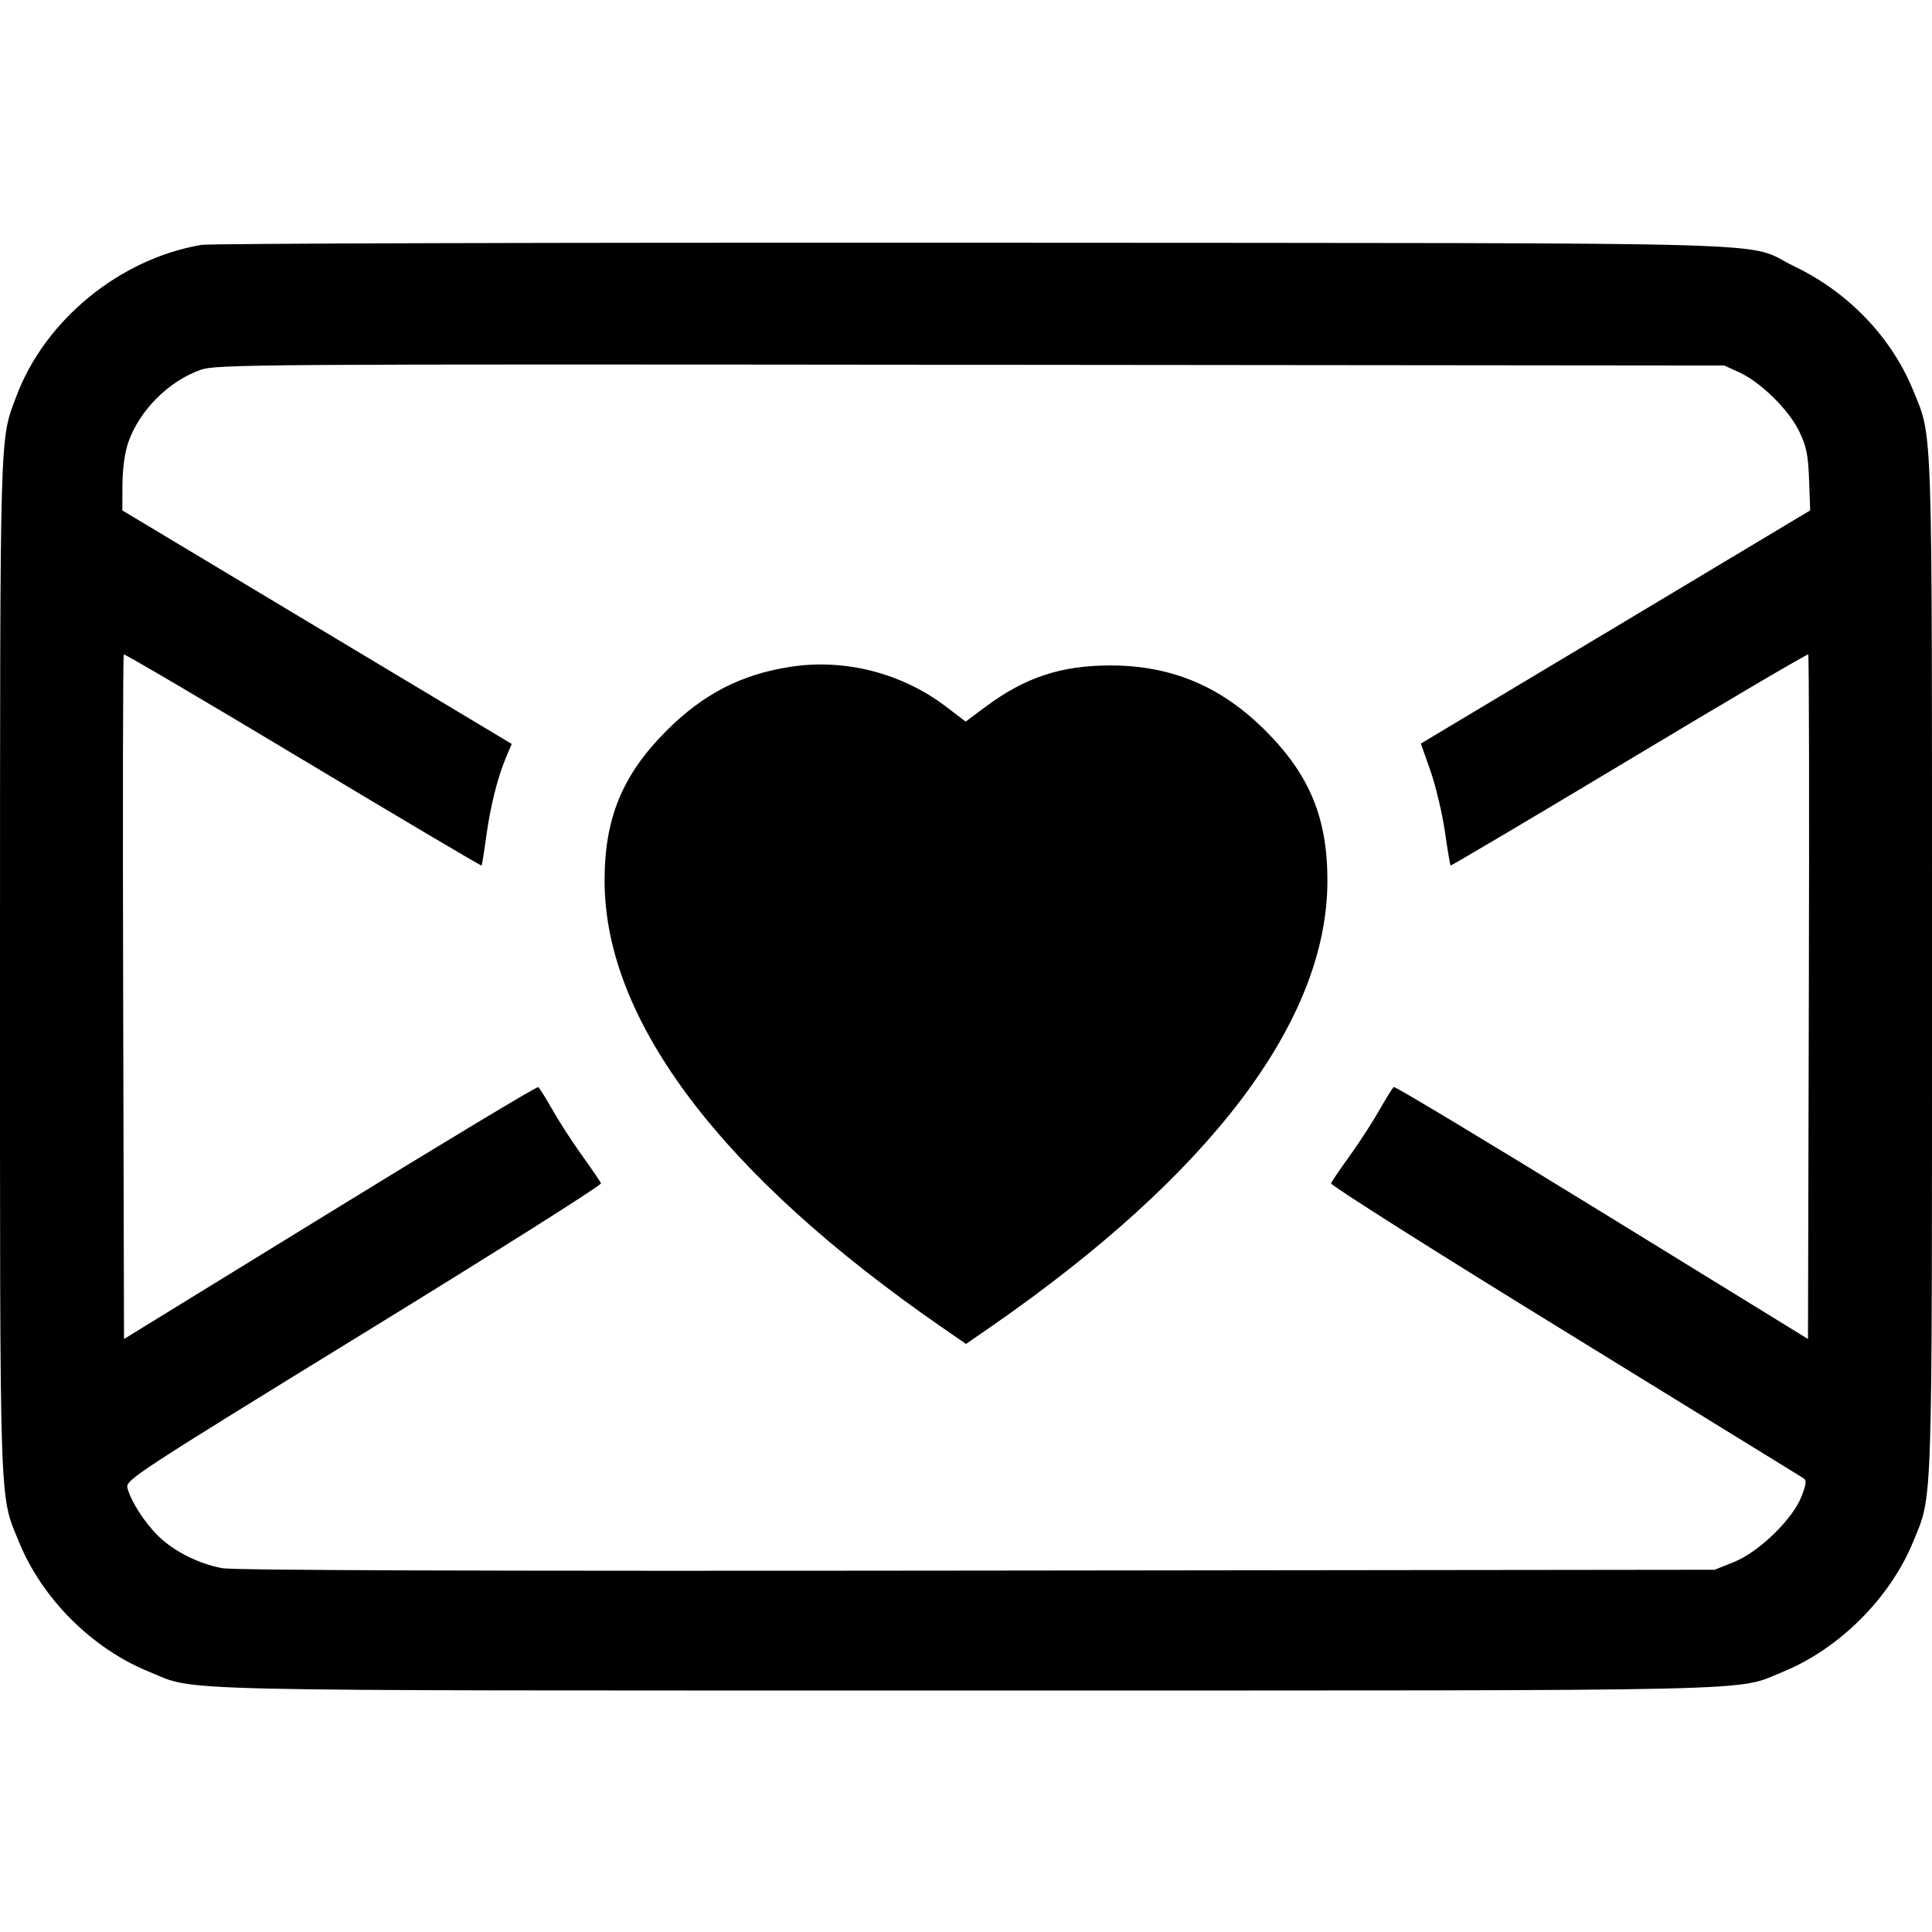 <svg width="16" height="16" fill="currentColor" xmlns="http://www.w3.org/2000/svg"><path d="M1.669 2.028 C 0.992 2.142,0.371 2.651,0.135 3.283 C -0.004 3.654,0.001 3.489,0.000 7.994 C -0.000 12.586,-0.007 12.367,0.156 12.767 C 0.347 13.238,0.762 13.653,1.233 13.844 C 1.639 14.010,1.217 14.000,8.000 14.000 C 14.782 14.000,14.361 14.010,14.766 13.845 C 15.233 13.654,15.654 13.233,15.845 12.766 C 16.007 12.367,16.000 12.584,16.000 8.000 C 16.000 3.415,16.007 3.633,15.844 3.233 C 15.666 2.795,15.309 2.422,14.864 2.208 C 14.422 1.995,15.102 2.015,8.080 2.010 C 4.626 2.008,1.741 2.016,1.669 2.028 M14.407 3.085 C 14.583 3.167,14.812 3.392,14.899 3.570 C 14.959 3.693,14.974 3.762,14.982 3.972 L 14.991 4.227 13.379 5.193 L 11.767 6.158 11.845 6.379 C 11.888 6.501,11.942 6.726,11.965 6.880 C 11.987 7.034,12.009 7.163,12.013 7.168 C 12.016 7.172,12.682 6.778,13.492 6.292 C 14.301 5.806,14.969 5.413,14.975 5.420 C 14.982 5.426,14.984 6.704,14.980 8.260 L 14.973 11.089 13.268 10.040 C 12.330 9.463,11.554 8.996,11.543 9.002 C 11.533 9.009,11.482 9.090,11.430 9.182 C 11.378 9.275,11.268 9.446,11.185 9.562 C 11.102 9.677,11.029 9.784,11.023 9.800 C 11.017 9.815,11.886 10.365,12.953 11.021 C 14.020 11.678,14.910 12.226,14.931 12.239 C 14.963 12.259,14.962 12.281,14.920 12.391 C 14.849 12.579,14.567 12.853,14.360 12.936 L 14.200 13.000 8.095 13.007 C 4.022 13.012,1.940 13.005,1.841 12.987 C 1.646 12.951,1.443 12.849,1.312 12.722 C 1.197 12.610,1.080 12.427,1.055 12.320 C 1.040 12.257,1.136 12.194,3.013 11.040 C 4.099 10.373,4.983 9.815,4.977 9.800 C 4.971 9.784,4.898 9.677,4.815 9.562 C 4.732 9.446,4.622 9.275,4.570 9.182 C 4.518 9.090,4.467 9.009,4.457 9.003 C 4.447 8.996,3.671 9.463,2.733 10.040 L 1.027 11.089 1.020 8.260 C 1.016 6.704,1.018 5.426,1.025 5.420 C 1.031 5.413,1.699 5.806,2.508 6.292 C 3.318 6.778,3.984 7.172,3.988 7.168 C 3.992 7.163,4.009 7.058,4.026 6.933 C 4.060 6.681,4.119 6.444,4.190 6.274 L 4.238 6.161 2.625 5.194 L 1.013 4.227 1.014 4.013 C 1.015 3.880,1.033 3.748,1.063 3.662 C 1.154 3.399,1.399 3.154,1.662 3.063 C 1.793 3.017,2.106 3.015,8.040 3.021 L 14.280 3.027 14.407 3.085 M6.548 5.522 C 6.138 5.585,5.824 5.747,5.519 6.052 C 5.151 6.421,5.004 6.782,5.007 7.307 C 5.014 8.458,5.977 9.730,7.793 10.987 L 8.000 11.130 8.207 10.987 C 10.025 9.727,10.986 8.458,10.993 7.307 C 10.996 6.781,10.849 6.420,10.480 6.051 C 10.114 5.685,9.705 5.512,9.200 5.511 C 8.791 5.510,8.491 5.609,8.165 5.851 L 7.997 5.976 7.832 5.850 C 7.466 5.573,6.996 5.453,6.548 5.522 " stroke="none" fill-rule="evenodd"></path></svg>